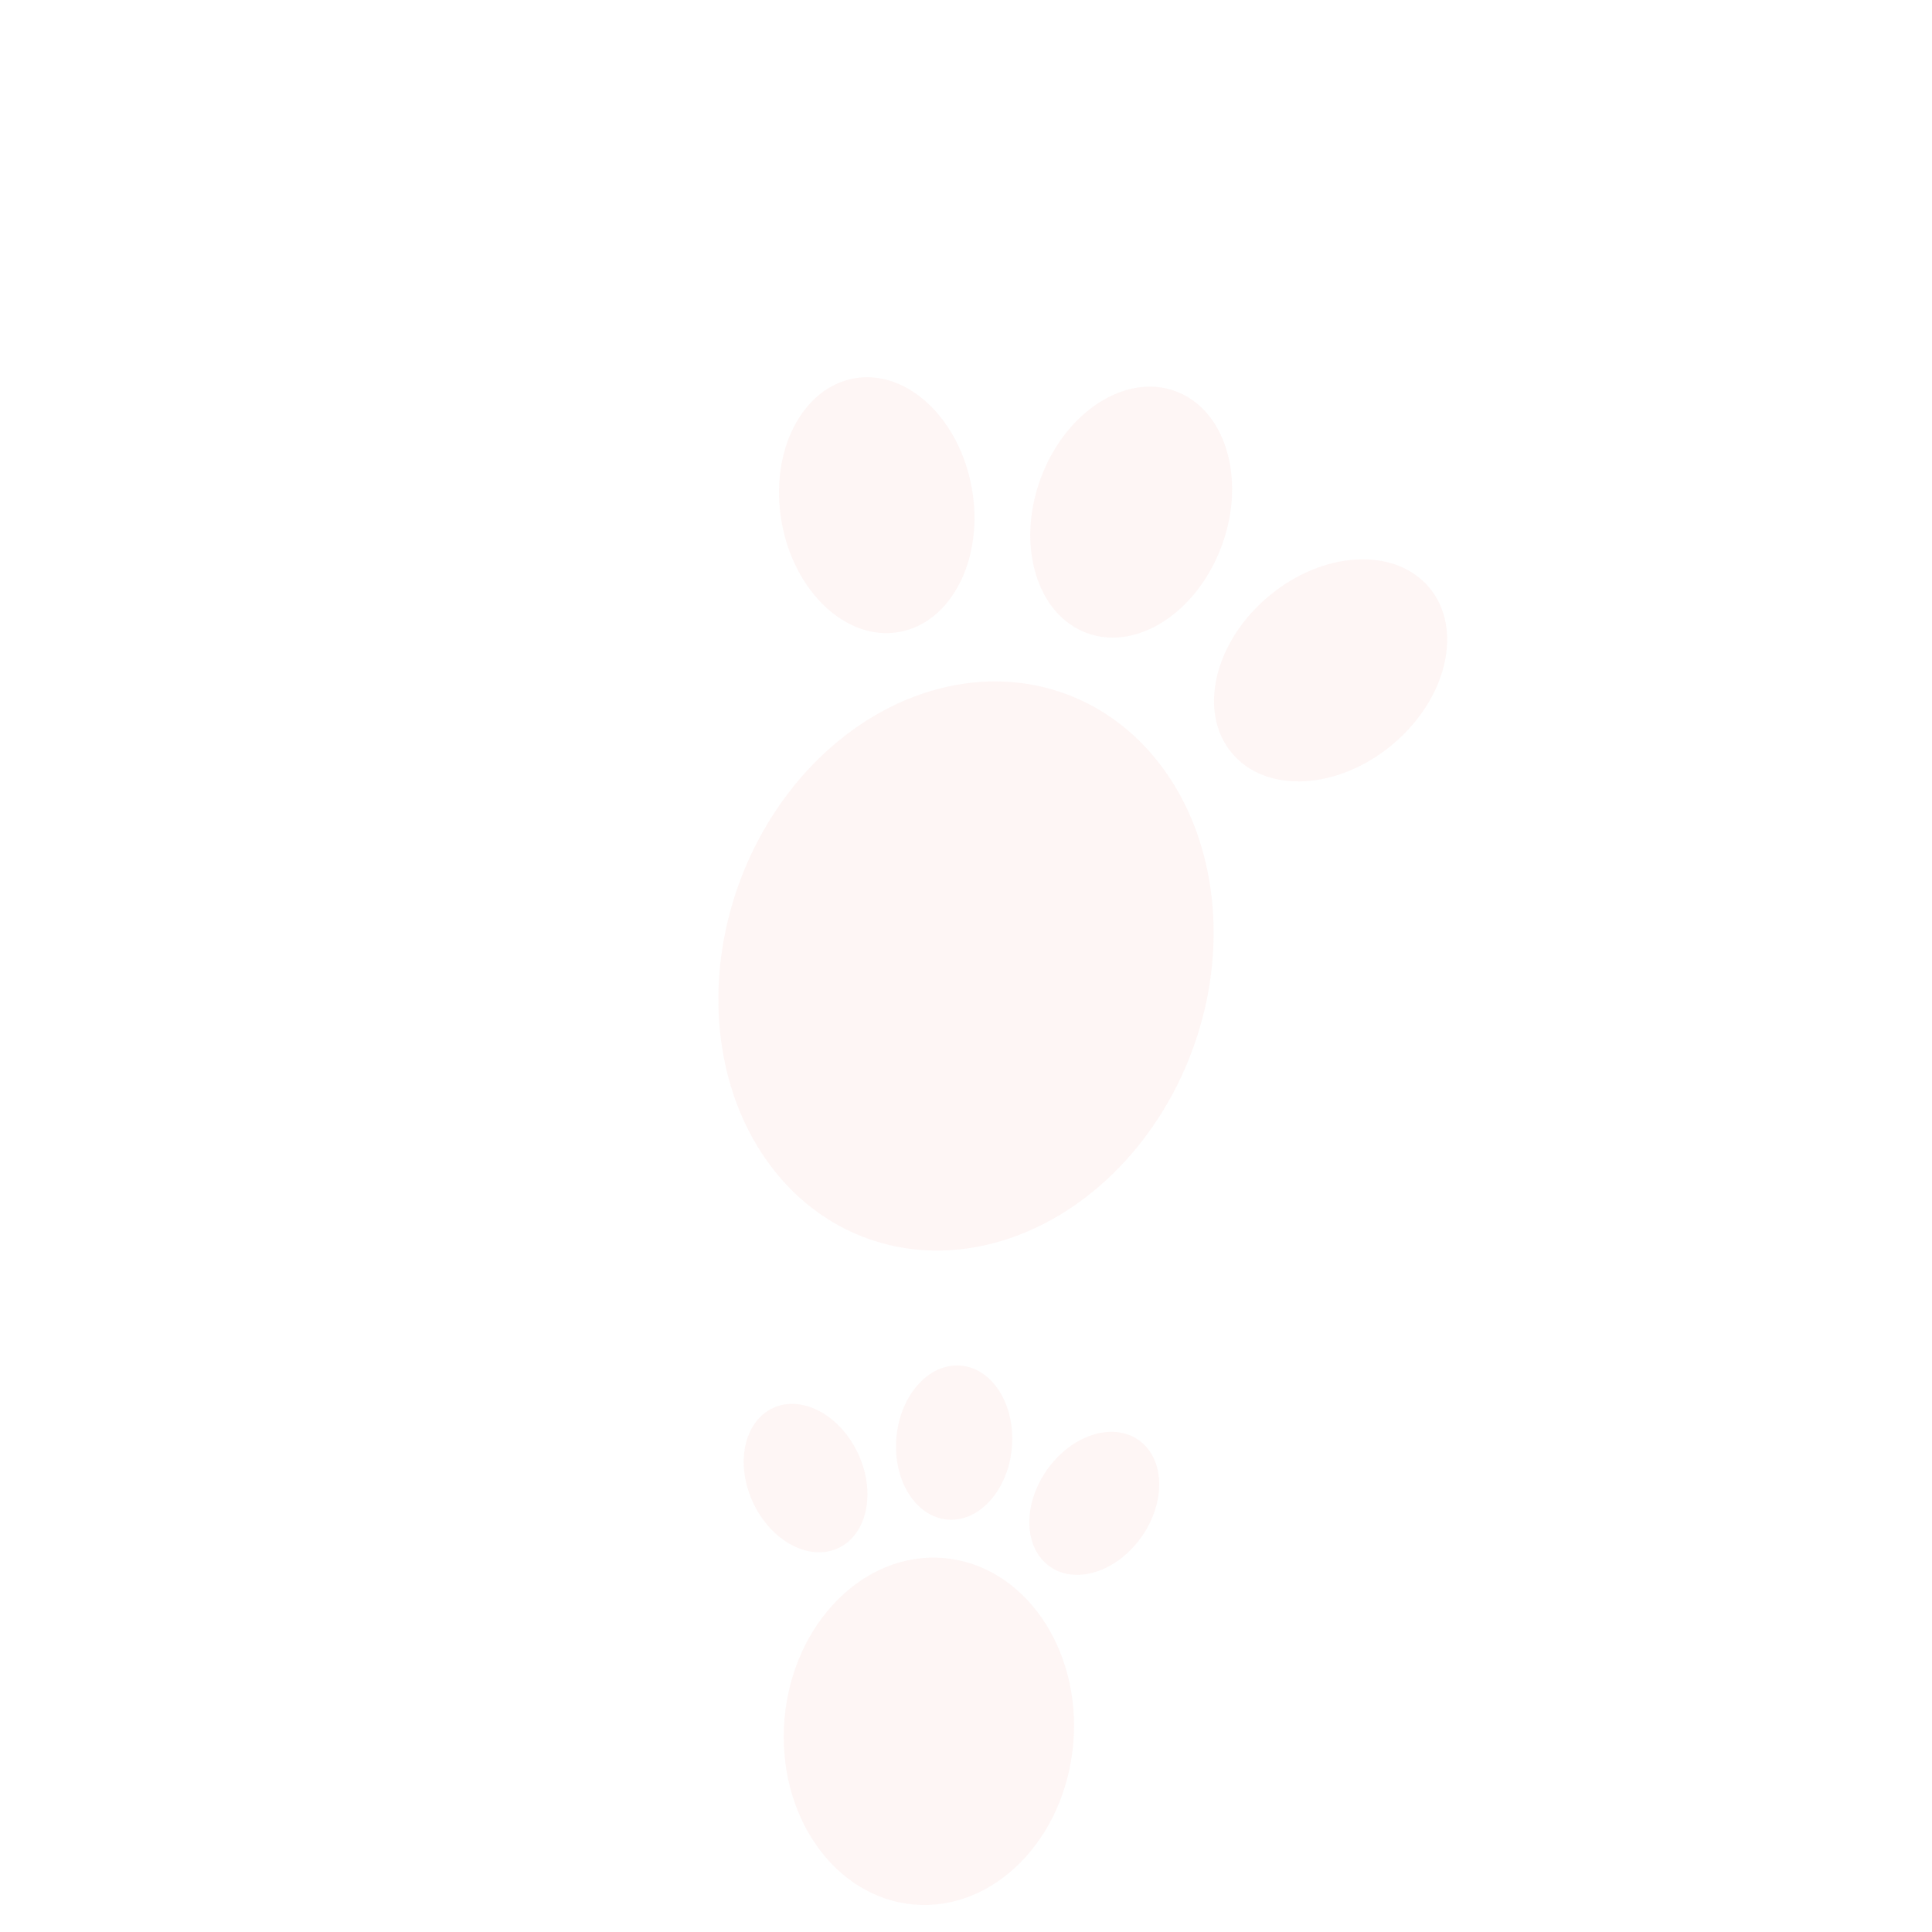 <?xml version="1.0" encoding="UTF-8"?>
<svg width="120" height="120" viewBox="0 0 120 120" xmlns="http://www.w3.org/2000/svg">
  <g fill="#F28B82" opacity="0.08" transform="rotate(20 60 60)">
    <!-- Main paw print -->
    <ellipse cx="45" cy="35" rx="6" ry="8" transform="rotate(-30 45 35)" />
    <ellipse cx="60" cy="30" rx="6" ry="8" />
    <ellipse cx="75" cy="35" rx="6" ry="8" transform="rotate(30 75 35)" />
    <ellipse cx="60" cy="60" rx="15" ry="18" />
    
    <!-- Second paw print (smaller, offset) -->
    <g transform="translate(30, 80) scale(0.6) rotate(-15)">
      <ellipse cx="45" cy="35" rx="6" ry="8" transform="rotate(-30 45 35)" />
      <ellipse cx="60" cy="30" rx="6" ry="8" />
      <ellipse cx="75" cy="35" rx="6" ry="8" transform="rotate(30 75 35)" />
      <ellipse cx="60" cy="60" rx="15" ry="18" />
    </g>
  </g>
</svg>
